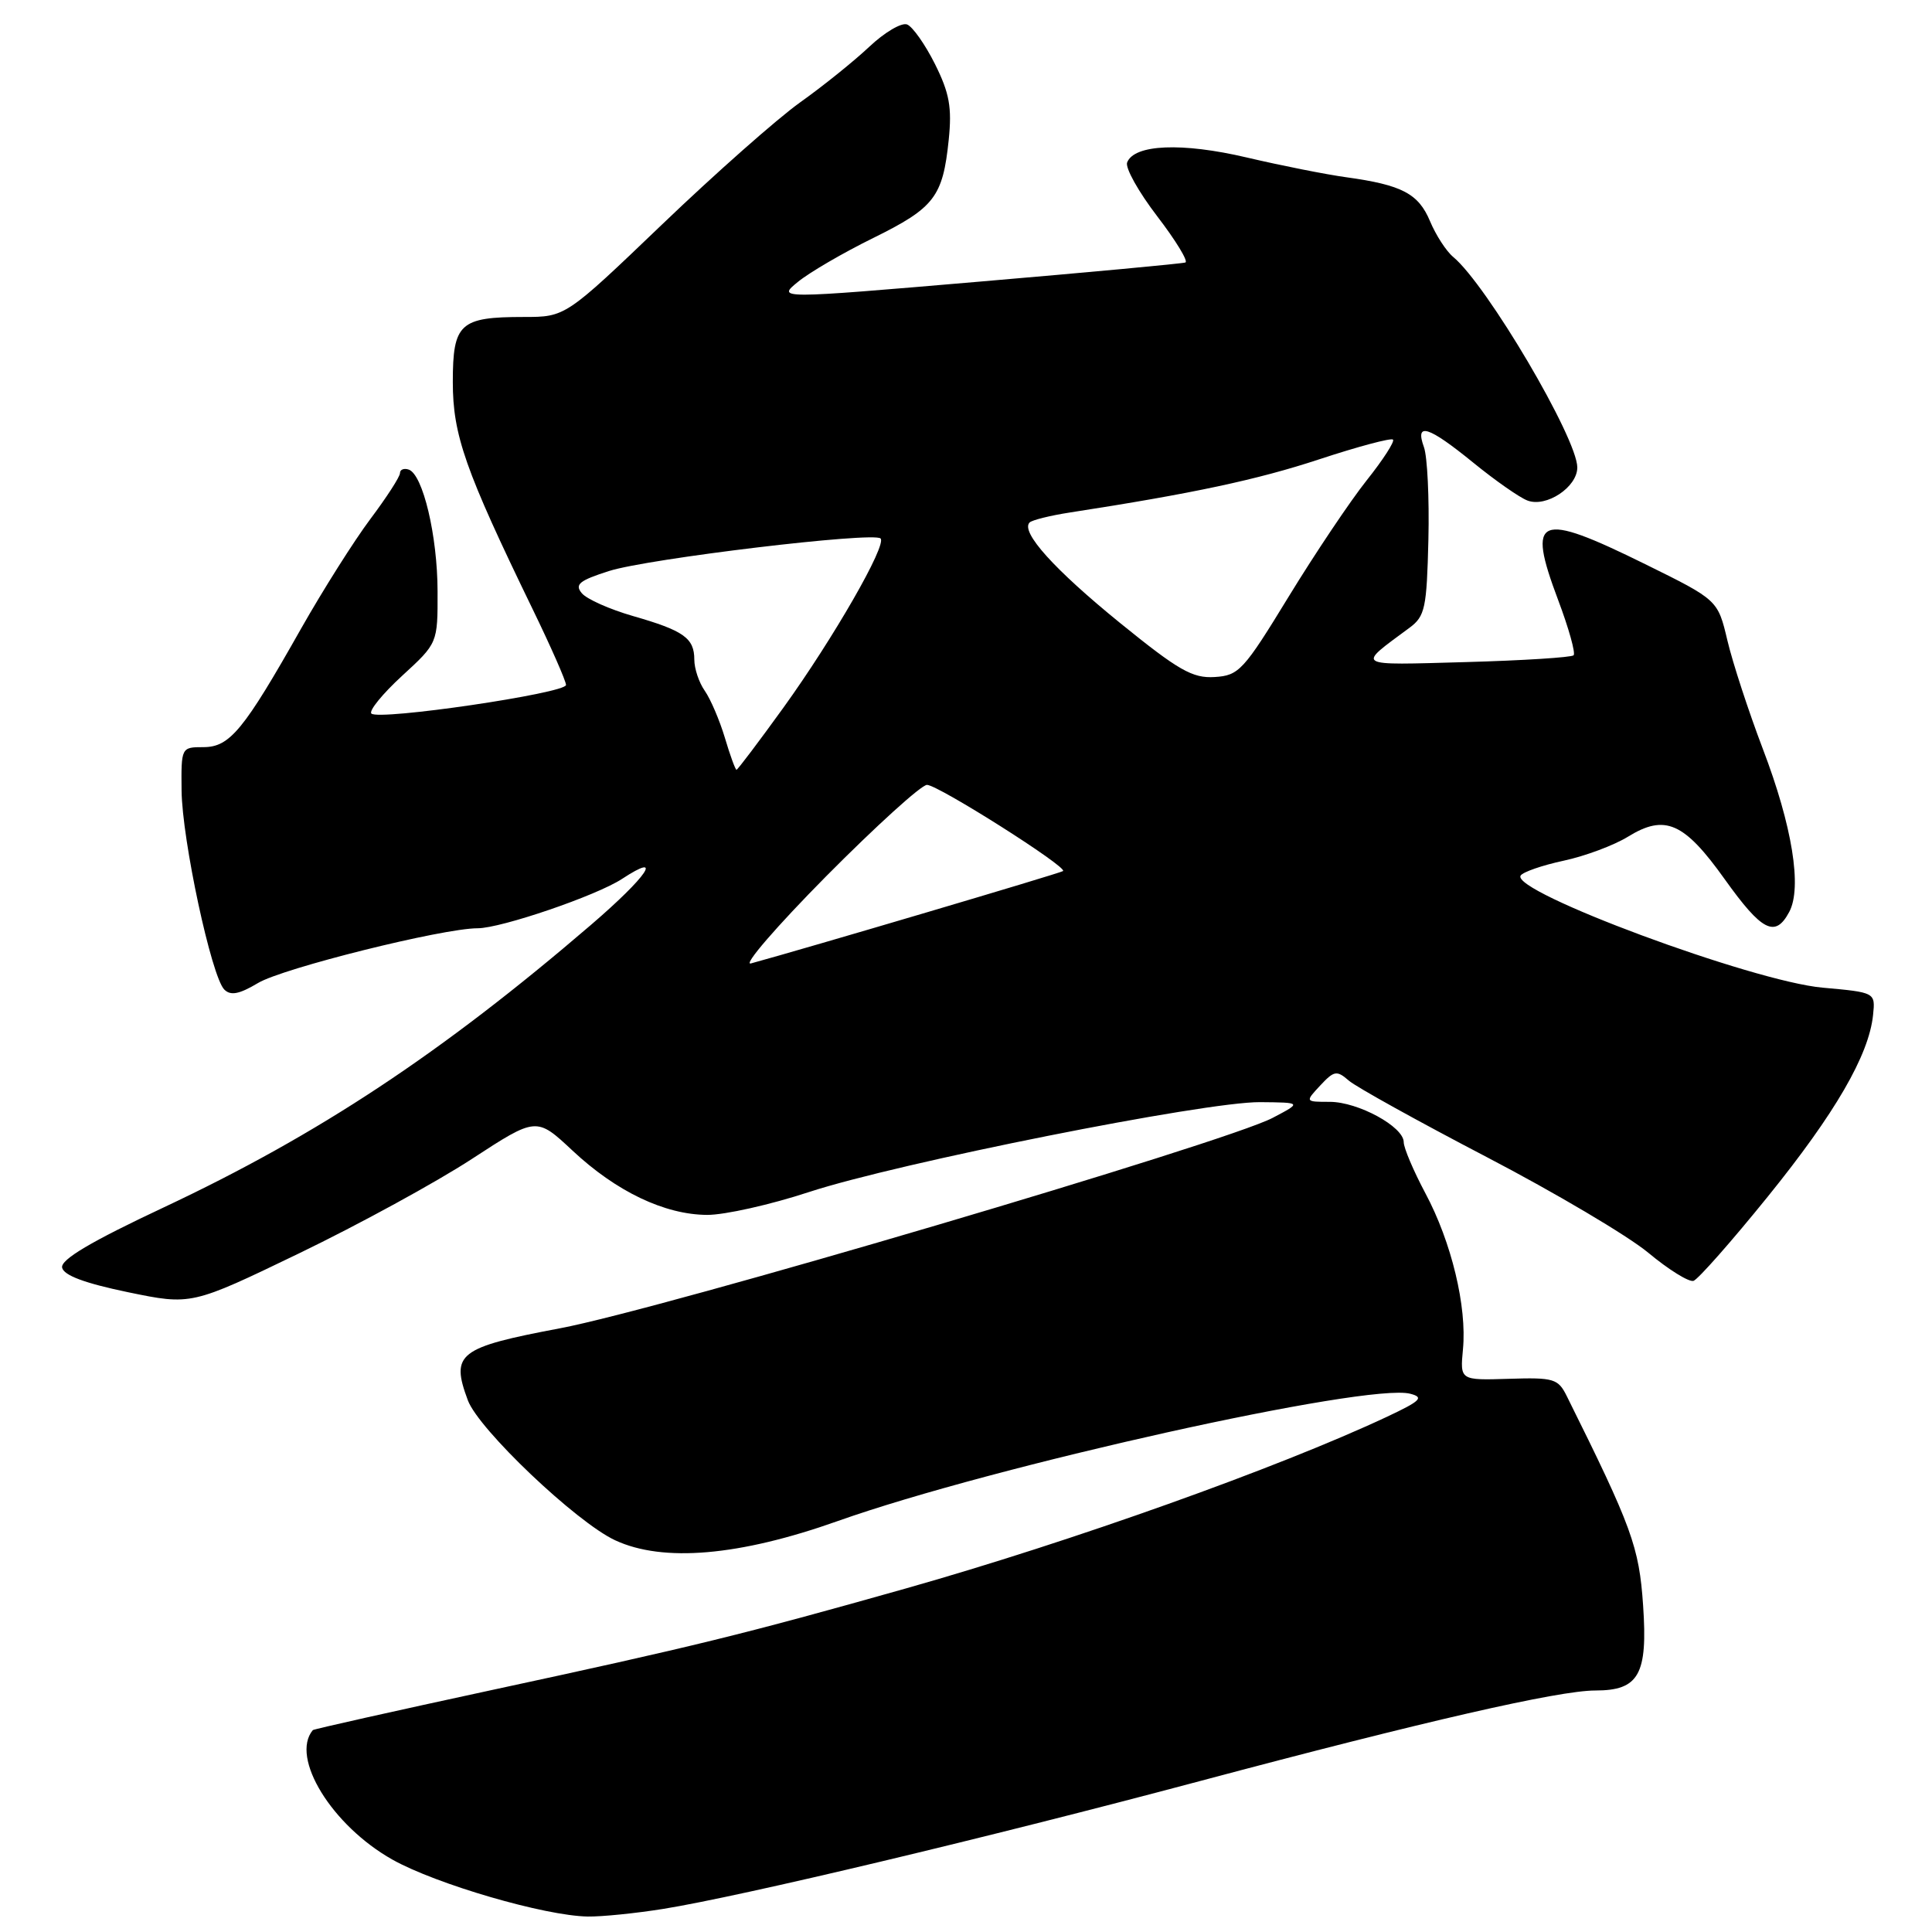 <?xml version="1.0" encoding="UTF-8" standalone="no"?>
<!DOCTYPE svg PUBLIC "-//W3C//DTD SVG 1.1//EN" "http://www.w3.org/Graphics/SVG/1.1/DTD/svg11.dtd" >
<svg xmlns="http://www.w3.org/2000/svg" xmlns:xlink="http://www.w3.org/1999/xlink" version="1.1" viewBox="0 0 256 256">
 <g >
 <path fill="currentColor"
d=" M 87.88 252.94 C 98.21 251.28 131.00 243.47 159.00 236.00 C 188.67 228.09 206.51 224.00 211.39 224.00 C 217.16 224.00 218.35 221.89 217.72 212.73 C 217.19 204.95 216.25 202.38 207.61 185.00 C 206.46 182.68 205.90 182.51 199.91 182.70 C 193.46 182.90 193.46 182.90 193.85 178.78 C 194.39 173.15 192.33 164.58 188.87 158.11 C 187.29 155.14 186.00 152.10 186.00 151.34 C 186.00 149.30 179.97 146.01 176.21 146.00 C 172.92 146.00 172.92 146.00 174.94 143.83 C 176.78 141.86 177.13 141.80 178.73 143.19 C 179.70 144.03 187.93 148.59 197.00 153.32 C 206.07 158.05 215.70 163.75 218.40 165.99 C 221.09 168.23 223.79 169.91 224.40 169.72 C 225.00 169.52 229.43 164.51 234.23 158.57 C 243.18 147.51 247.64 139.81 248.19 134.50 C 248.50 131.50 248.50 131.50 241.50 130.87 C 232.23 130.04 200.17 118.15 201.49 116.02 C 201.78 115.55 204.34 114.66 207.18 114.05 C 210.03 113.44 213.86 112.01 215.71 110.87 C 220.62 107.84 223.15 108.95 228.54 116.51 C 233.47 123.41 235.23 124.31 237.08 120.84 C 238.81 117.62 237.49 109.45 233.58 99.22 C 231.70 94.28 229.59 87.83 228.89 84.87 C 227.62 79.50 227.62 79.50 217.99 74.75 C 203.75 67.73 202.26 68.34 206.46 79.50 C 207.87 83.24 208.79 86.54 208.51 86.83 C 208.22 87.11 201.80 87.52 194.24 87.73 C 179.28 88.14 179.72 88.40 186.77 83.18 C 188.83 81.65 189.05 80.59 189.27 71.50 C 189.40 66.00 189.13 60.49 188.68 59.25 C 187.46 55.89 189.24 56.44 195.21 61.30 C 198.12 63.67 201.35 65.93 202.39 66.32 C 204.88 67.28 209.00 64.55 209.00 61.94 C 209.00 58.08 197.02 37.75 192.56 34.05 C 191.64 33.29 190.26 31.16 189.49 29.32 C 187.96 25.66 185.78 24.51 178.41 23.49 C 175.71 23.12 169.77 21.94 165.21 20.87 C 156.62 18.85 150.28 19.12 149.35 21.53 C 149.08 22.24 150.87 25.44 153.34 28.66 C 155.80 31.87 157.48 34.63 157.07 34.78 C 156.67 34.93 144.32 36.08 129.65 37.33 C 102.96 39.61 102.96 39.61 105.73 37.35 C 107.25 36.10 111.75 33.48 115.72 31.53 C 123.82 27.53 124.93 26.09 125.71 18.53 C 126.15 14.23 125.81 12.34 123.89 8.49 C 122.59 5.89 120.92 3.52 120.19 3.24 C 119.46 2.96 117.20 4.29 115.18 6.20 C 113.16 8.10 109.03 11.43 106.00 13.58 C 102.98 15.74 94.75 23.01 87.72 29.75 C 74.93 42.00 74.93 42.00 69.40 42.00 C 60.93 42.00 60.00 42.85 60.00 50.62 C 60.00 57.65 61.63 62.28 70.55 80.66 C 73.00 85.70 75.00 90.25 75.00 90.76 C 75.00 91.86 50.18 95.51 49.21 94.55 C 48.85 94.19 50.68 91.94 53.28 89.55 C 58.00 85.22 58.00 85.22 57.98 78.36 C 57.97 70.99 56.03 62.84 54.15 62.22 C 53.52 62.01 53.00 62.22 53.00 62.69 C 53.00 63.17 51.23 65.90 49.07 68.78 C 46.92 71.65 42.80 78.17 39.92 83.25 C 32.28 96.77 30.45 99.00 26.95 99.00 C 24.02 99.00 24.00 99.04 24.06 104.75 C 24.13 111.30 28.02 129.42 29.72 131.12 C 30.56 131.96 31.70 131.74 34.18 130.26 C 37.45 128.29 58.67 123.00 63.29 123.00 C 66.38 123.00 79.04 118.68 82.42 116.46 C 88.05 112.77 85.79 116.12 78.32 122.54 C 58.50 139.56 42.21 150.34 21.71 159.98 C 12.04 164.52 8.03 166.90 8.23 167.96 C 8.43 168.99 11.22 170.03 16.94 171.22 C 25.36 172.96 25.36 172.96 39.66 166.06 C 47.53 162.26 57.82 156.64 62.52 153.57 C 71.08 147.99 71.08 147.99 75.86 152.46 C 81.66 157.89 88.07 160.95 93.70 160.98 C 96.02 160.99 102.09 159.63 107.20 157.95 C 119.02 154.08 159.63 145.99 166.95 146.04 C 172.50 146.09 172.50 146.09 168.64 148.12 C 162.47 151.38 87.70 173.46 74.23 176.00 C 60.73 178.55 59.69 179.35 61.99 185.54 C 63.41 189.39 76.35 201.69 81.50 204.09 C 87.85 207.05 97.96 206.18 111.00 201.55 C 131.53 194.26 181.24 183.20 186.87 184.68 C 188.73 185.16 188.26 185.62 183.78 187.73 C 169.40 194.48 141.96 204.27 120.06 210.47 C 98.50 216.56 91.86 218.19 65.07 223.96 C 52.19 226.74 41.57 229.12 41.45 229.25 C 38.43 232.88 43.97 241.89 52.00 246.41 C 57.81 249.67 72.19 253.86 77.88 253.95 C 79.75 253.98 84.25 253.52 87.88 252.94 Z  M 109.48 116.10 C 116.08 109.45 122.08 104.00 122.83 104.00 C 124.29 104.00 141.48 114.89 140.86 115.42 C 140.57 115.68 106.59 125.73 99.50 127.66 C 98.40 127.96 102.89 122.76 109.48 116.10 Z  M 96.05 97.76 C 95.35 95.43 94.15 92.63 93.39 91.54 C 92.62 90.45 92.00 88.59 92.00 87.40 C 92.00 84.55 90.60 83.56 83.88 81.63 C 80.79 80.74 77.73 79.38 77.09 78.60 C 76.12 77.44 76.76 76.92 80.71 75.66 C 85.86 74.02 115.77 70.43 116.68 71.35 C 117.54 72.21 110.42 84.59 103.82 93.75 C 100.54 98.29 97.74 102.00 97.59 102.00 C 97.44 102.00 96.74 100.09 96.05 97.76 Z  M 148.43 82.56 C 139.68 75.45 135.19 70.47 136.43 69.23 C 136.76 68.91 139.16 68.31 141.76 67.91 C 158.07 65.39 166.59 63.57 174.81 60.86 C 179.94 59.17 184.33 58.00 184.58 58.25 C 184.83 58.49 183.26 60.93 181.09 63.65 C 178.92 66.38 174.27 73.31 170.76 79.05 C 164.77 88.86 164.16 89.51 160.94 89.71 C 158.01 89.89 156.16 88.83 148.43 82.56 Z "/>
</g>
</svg>